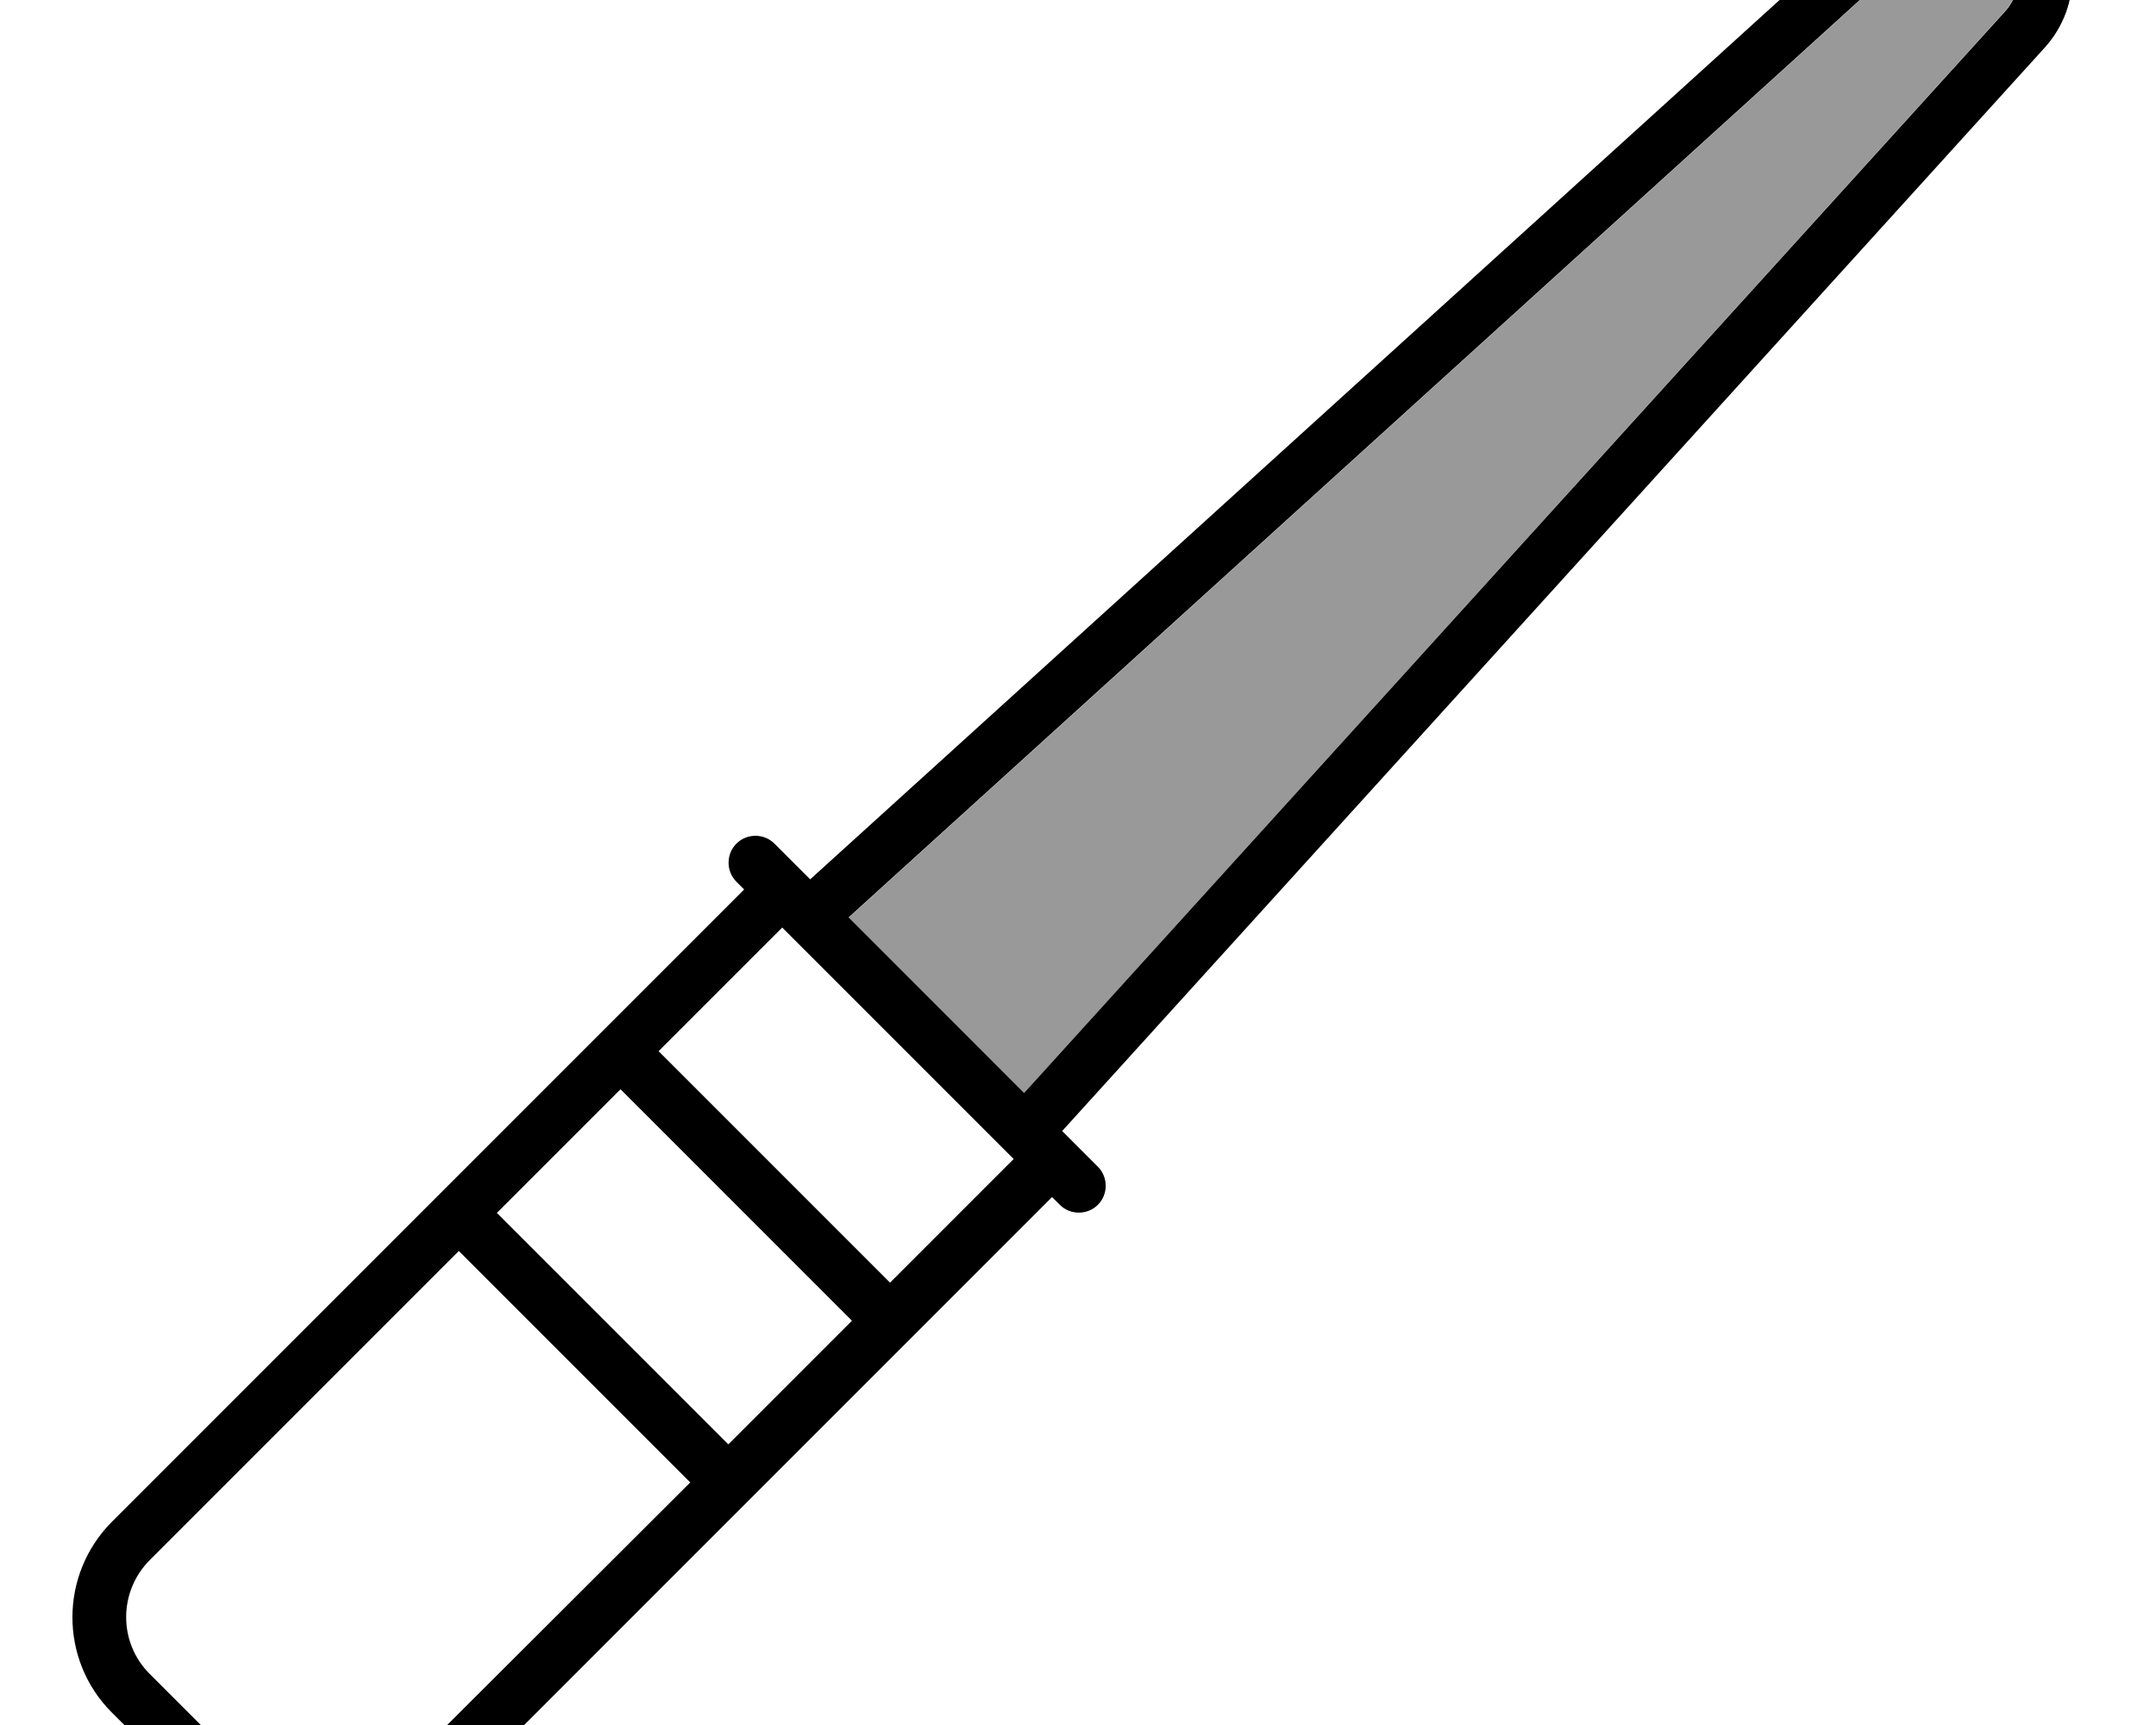 <svg xmlns="http://www.w3.org/2000/svg" viewBox="0 0 640 512"><!--! Font Awesome Pro 7.0.1 by @fontawesome - https://fontawesome.com License - https://fontawesome.com/license (Commercial License) Copyright 2025 Fonticons, Inc. --><path style="fill:currentColor;opacity:.4" d="M251.8 272.3L304 324.4 595.1 3.4c5.6-6.2 5.4-15.8-.5-21.7s-15.5-6.2-21.7-.5l-321 291.2z"/><path style="fill:currentColor;opacity:1" d="M572.9-18.9l-321 291.2 52.1 52.1 291.2-321c5.6-6.2 5.4-15.8-.5-21.7s-15.5-6.2-21.7-.5zm34.1 33l-291.7 321.6 10.6 10.6c3.1 3.1 3.1 8.2 0 11.3s-8.2 3.1-11.3 0l-2.3-2.3-187.7 187.7c-15.6 15.6-40.9 15.6-56.6 0L33.2 508.3c-15.6-15.6-15.6-40.9 0-56.6l187.7-187.7-2.3-2.3c-3.1-3.1-3.1-8.2 0-11.3s8.2-3.1 11.3 0L240.5 261 562.1-30.7c12.5-11.4 31.8-10.9 43.8 1.1S618.3 1.6 607 14.1zM232.2 275.3l-36.7 36.7 68.7 68.7 36.7-36.7-68.7-68.7zm-48 48l-36.7 36.7 68.7 68.7 36.7-36.7-68.7-68.7zM204.9 440L136.2 371.3 44.5 463c-9.4 9.4-9.4 24.6 0 33.9l34.7 34.7c9.4 9.4 24.6 9.4 33.9 0L204.9 440z"/></svg>